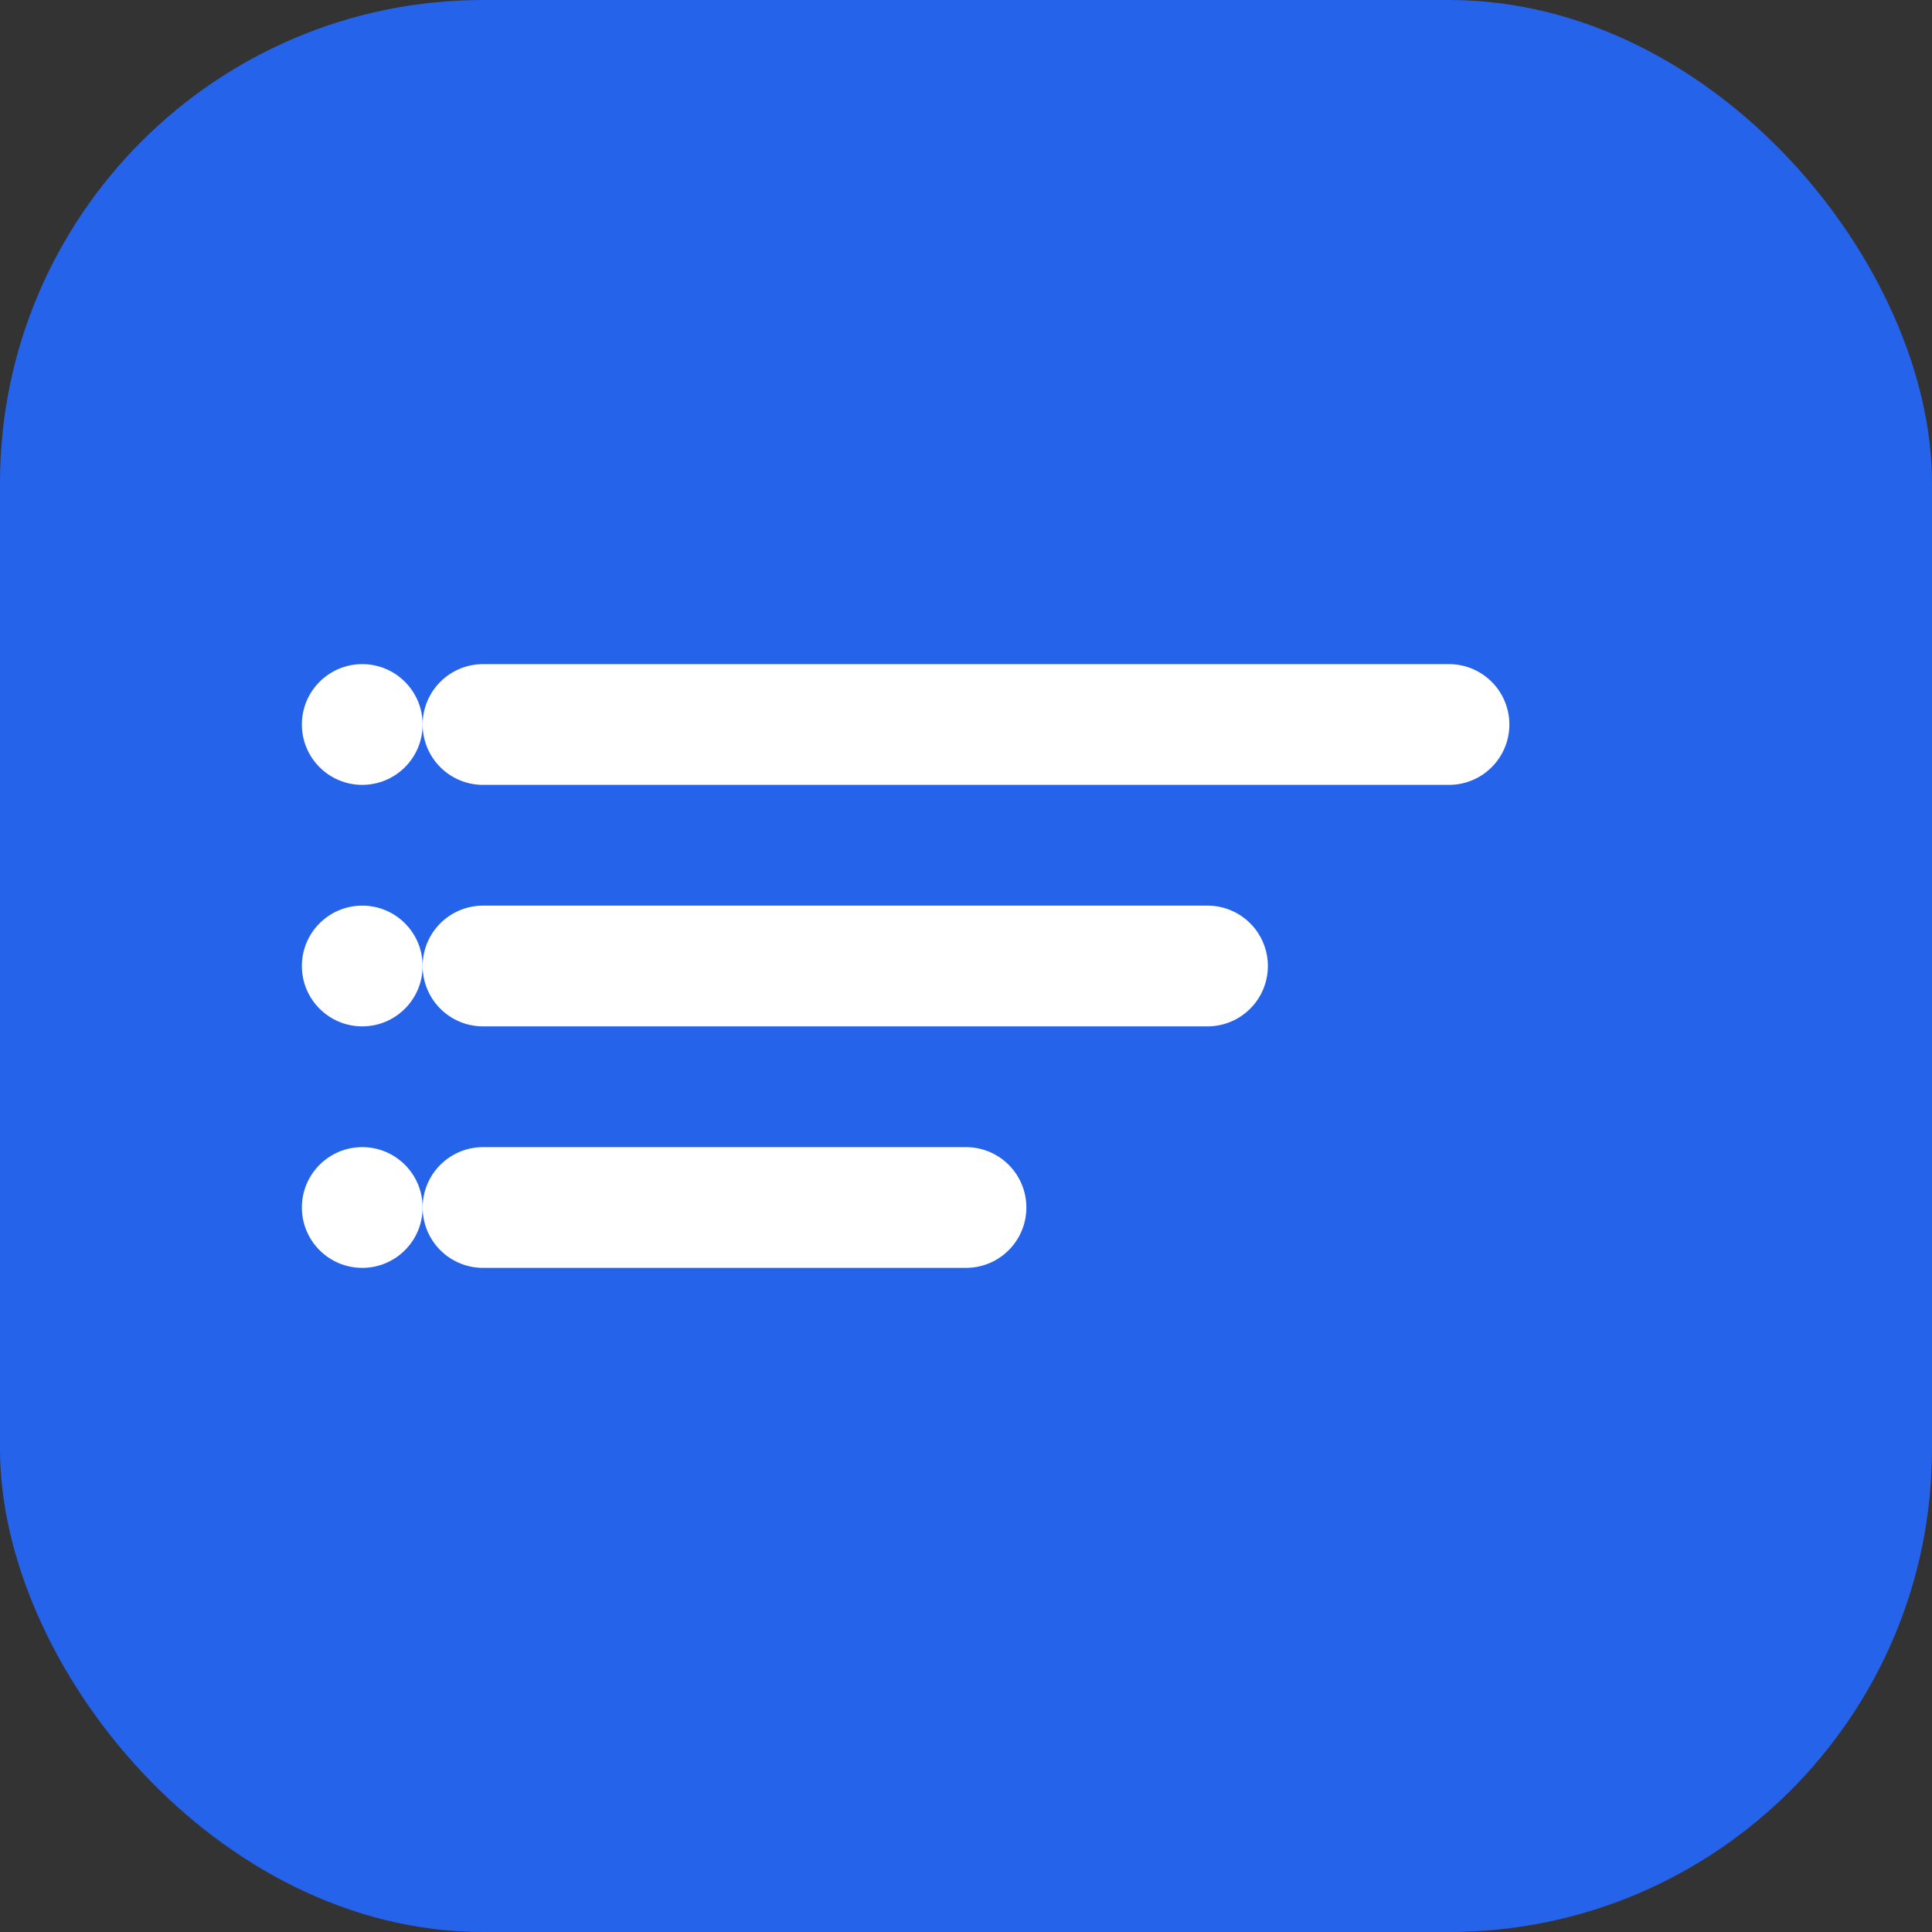 <svg xmlns="http://www.w3.org/2000/svg" viewBox="0 0 32 32" fill="none">
  <rect x="0" y="0" width="32" height="32" fill="#333333" stroke="none"/>
  <rect width="32" height="32" rx="8" fill="#2563eb"/>
  <path d="M8 12h16M8 16h12M8 20h8" stroke="white" stroke-width="2" stroke-linecap="round"/>
  <circle cx="6" cy="12" r="1" fill="white"/>
  <circle cx="6" cy="16" r="1" fill="white"/>
  <circle cx="6" cy="20" r="1" fill="white"/>
</svg>
